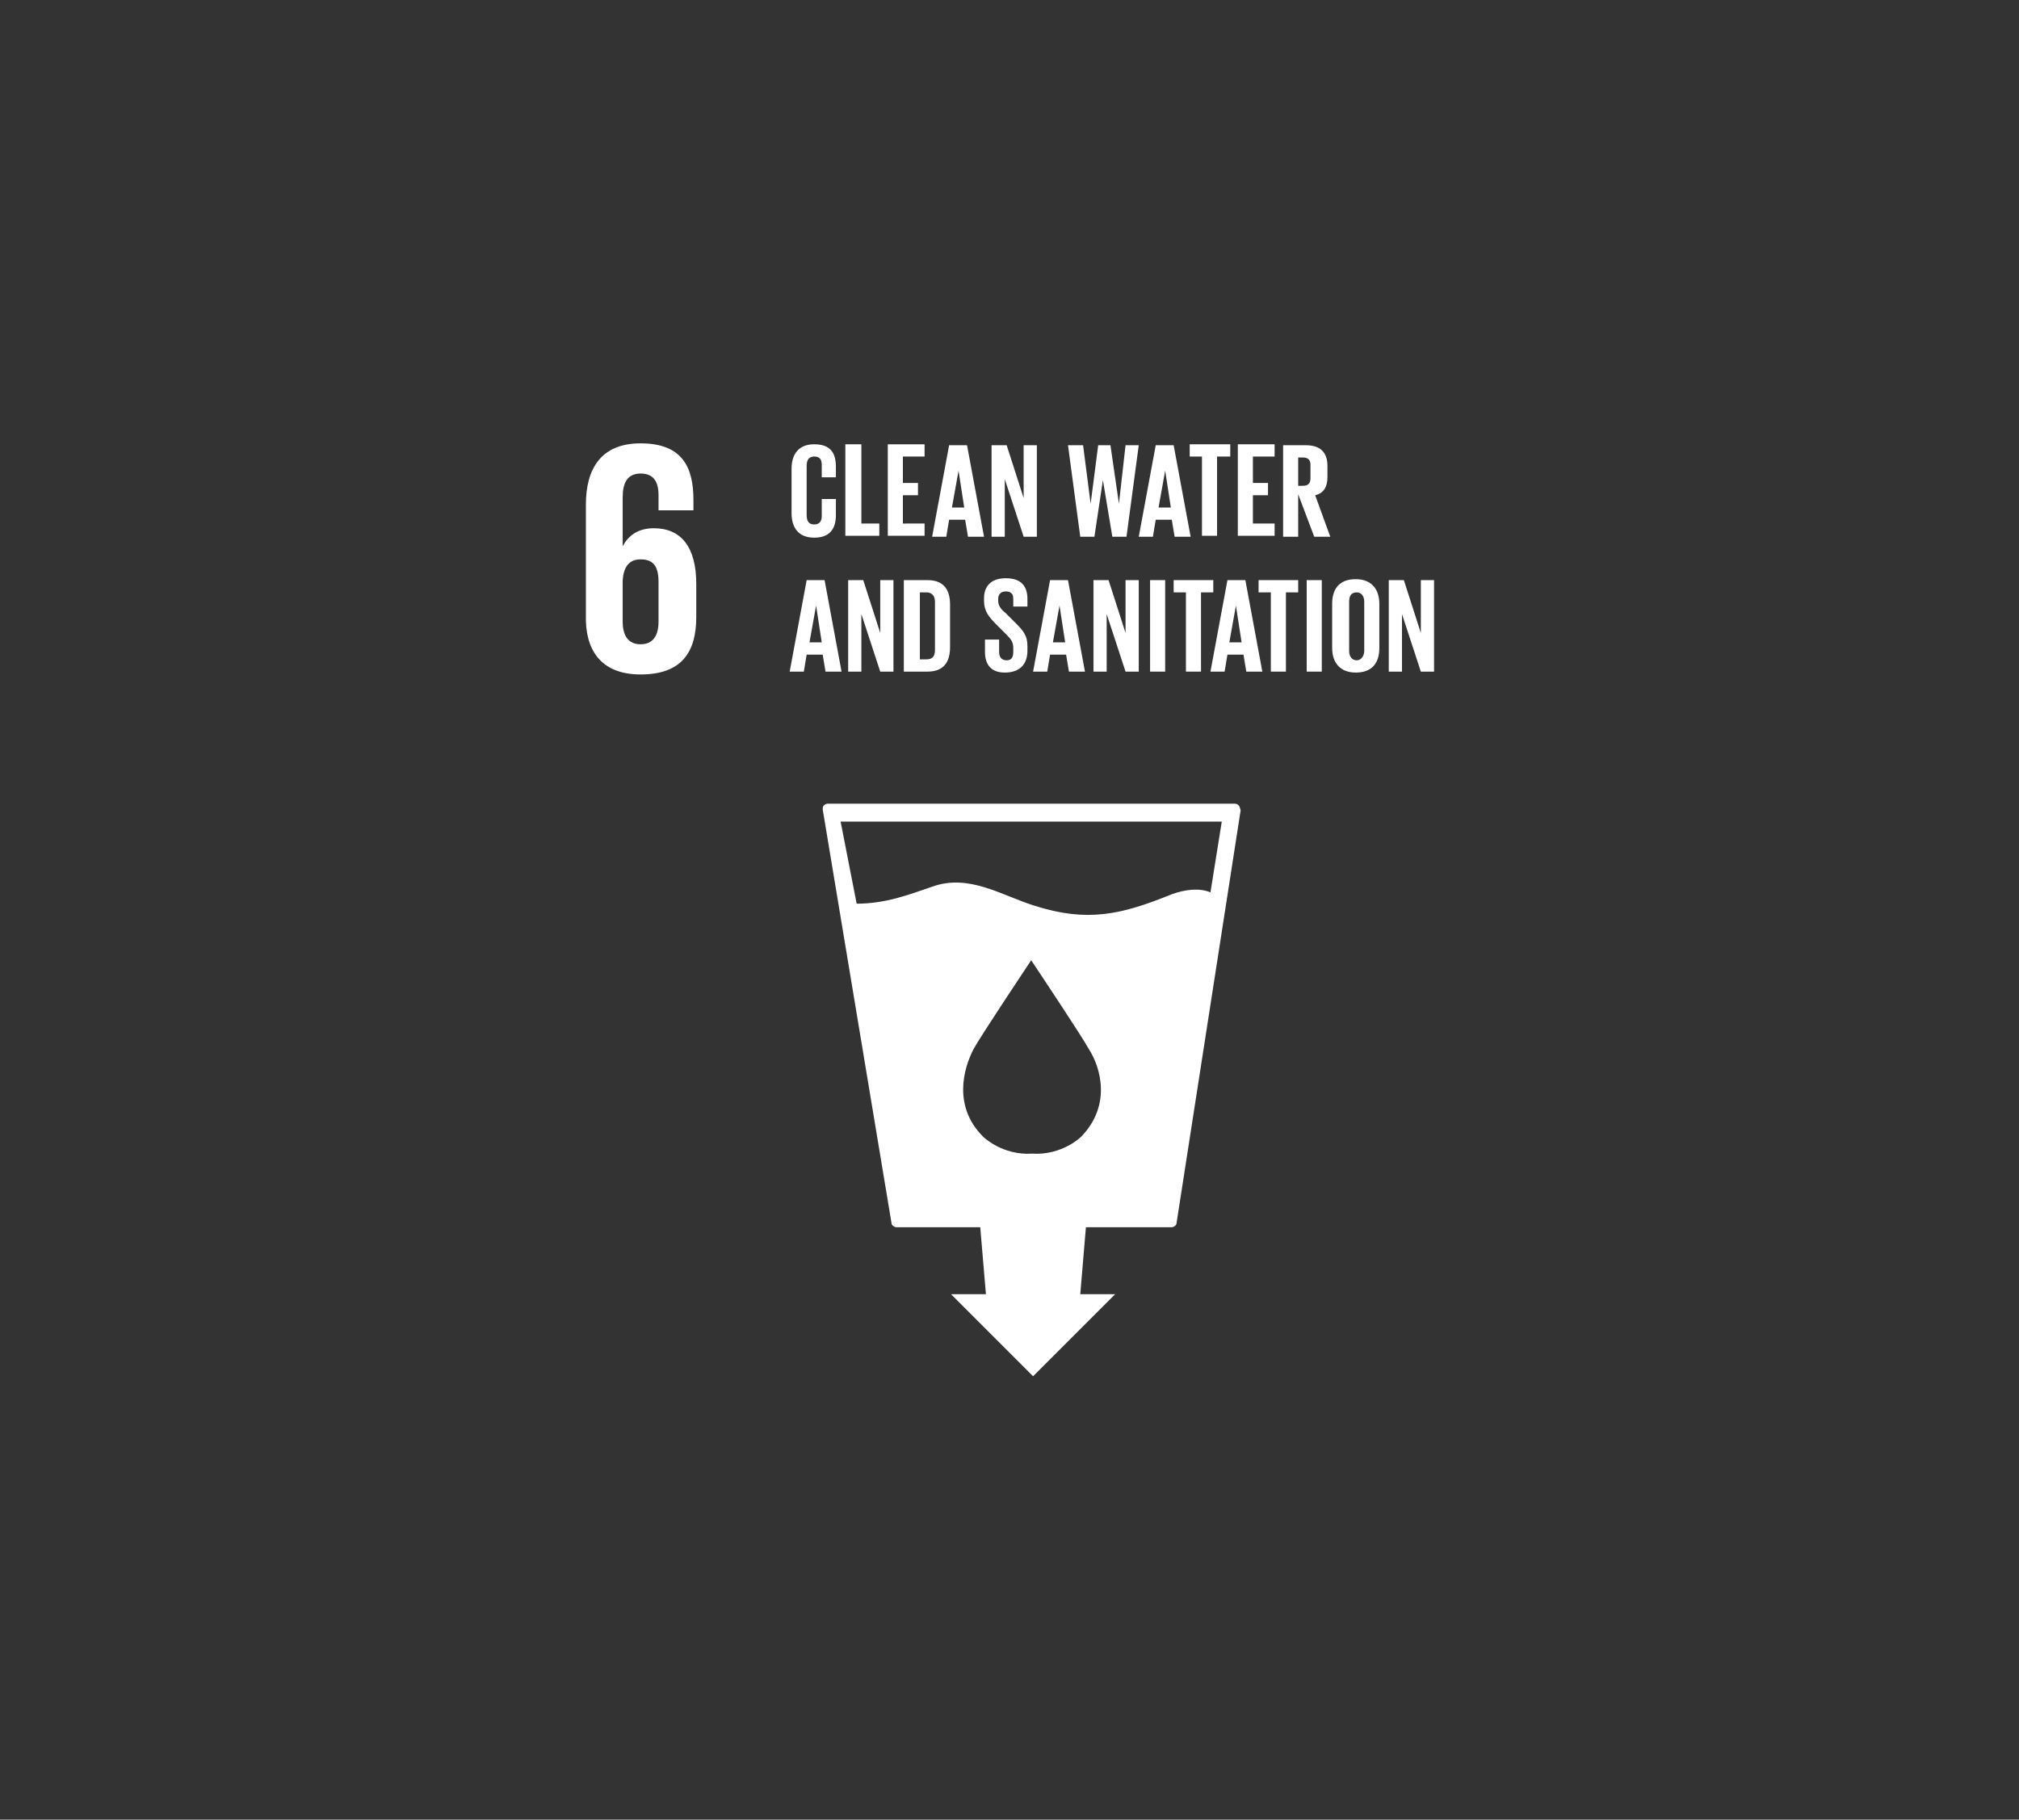 <?xml version="1.0" encoding="utf-8"?>
<!-- Generator: Adobe Illustrator 24.2.0, SVG Export Plug-In . SVG Version: 6.00 Build 0)  -->
<svg version="1.1" id="Ebene_2" xmlns="http://www.w3.org/2000/svg" xmlns:xlink="http://www.w3.org/1999/xlink" x="0px" y="0px"
	 viewBox="0 0 214 192.9" style="enable-background:new 0 0 214 192.9;" xml:space="preserve">
<rect x="0" y="0" width="214" height="192.9" fill="#333333" stroke="none"/>
<style type="text/css">
	.st0{fill:#FFFFFF;}
</style>
<g>
	<path class="st0" d="M67.9,71.5c4.3,0,5.9-2.3,5.9-6.1v-3.5c0-3.9-1.6-5.9-4.5-5.9c-1.7,0-2.7,0.8-3.3,1.9h0v-5.2
		c0-1.5,0.5-2.5,1.9-2.5c1.4,0,1.9,0.9,1.9,2.3v1.6h3.7V53c0-3.5-1.2-6-5.6-6c-4.2,0-5.8,2.7-5.8,6.5v11.7
		C62,68.8,63.6,71.5,67.9,71.5 M66,61.5c0.1-1.3,0.6-2.2,1.9-2.2c1.4,0,1.9,0.8,1.9,2.4v4.2c0,1.5-0.6,2.4-1.9,2.4
		c-1.3,0-1.9-0.9-1.9-2.4V61.5z"/>
	<path class="st0" d="M131.3,85.4c-0.1-0.1-0.2-0.2-0.4-0.2H87.7c-0.1,0-0.3,0.1-0.4,0.2c-0.1,0.1-0.1,0.3-0.1,0.4l7.3,43.9
		c0,0.2,0.3,0.4,0.5,0.4h8.9l0.6,7.1l-3.7,0l8.7,8.7l8.7-8.7l-3.7,0l0.6-7.1h9.1c0.2,0,0.5-0.2,0.5-0.4l6.8-43.8
		C131.4,85.6,131.4,85.5,131.3,85.4z M114.6,120.5c0,0-2,2-5.2,1.8c-3.2,0.2-5.2-1.8-5.2-1.8c-3.2-3.2-2.1-7.2-1-9.3
		c0.7-1.3,5.7-8.8,6.1-9.4v-0.1c0,0,0,0,0,0l0,0v0.1c0.4,0.6,5.4,8.1,6.1,9.4C116.7,113.2,117.8,117.2,114.6,120.5z M128.3,94.6
		c-1.2-0.5-2.7-0.3-4.1,0.2c-5.4,2.2-9,3-14.6,1.2c-3.5-1.1-6.9-3.4-10.8-2c-2.6,0.9-5,1.8-8,1.8l-1.7-8.7h40.4L128.3,94.6z"/>
	<g>
		<path class="st0" d="M83.7,71.2l1.8-9.7h1.9l1.8,9.7h-1.7l-0.3-1.8h-1.7l-0.3,1.8H83.7z M85.8,68.1h1.3l-0.6-3.9h0L85.8,68.1z"/>
		<path class="st0" d="M91.3,65.1v6.1h-1.4v-9.7h1.6l1.8,5.6v-5.6h1.4v9.7h-1.4L91.3,65.1z"/>
		<path class="st0" d="M100.7,64.1v4.5c0,1.5-0.6,2.6-2.4,2.6h-2.5v-9.7h2.5C100.1,61.5,100.7,62.6,100.7,64.1z M98.2,69.9
			c0.7,0,0.9-0.4,0.9-1v-5.1c0-0.6-0.3-1-0.9-1h-0.7v7.1H98.2z"/>
		<path class="st0" d="M104.4,69.1v-1.3h1.5v1.3c0,0.5,0.2,0.9,0.8,0.9c0.5,0,0.7-0.3,0.7-0.9v-0.4c0-0.6-0.2-0.9-0.7-1.4l-1-1
			c-0.9-0.9-1.4-1.5-1.4-2.6v-0.3c0-1.2,0.7-2.1,2.3-2.1c1.6,0,2.3,0.8,2.3,2.2v0.8h-1.5v-0.8c0-0.6-0.3-0.8-0.8-0.8
			c-0.5,0-0.8,0.3-0.8,0.8v0.2c0,0.5,0.3,0.9,0.8,1.3l1,1c0.9,0.9,1.3,1.4,1.3,2.5V69c0,1.3-0.7,2.3-2.4,2.3
			C105,71.3,104.4,70.4,104.4,69.1z"/>
		<path class="st0" d="M109.5,71.2l1.8-9.7h1.9l1.8,9.7h-1.7l-0.3-1.8h-1.7l-0.3,1.8H109.5z M111.6,68.1h1.3l-0.6-3.9h0L111.6,68.1z
			"/>
		<path class="st0" d="M117.3,65.1v6.1h-1.4v-9.7h1.6l1.8,5.6v-5.6h1.4v9.7h-1.4L117.3,65.1z"/>
		<path class="st0" d="M121.9,61.5h1.6v9.7h-1.6V61.5z"/>
		<path class="st0" d="M124.3,61.5h4.3v1.3h-1.3v8.4h-1.6v-8.4h-1.3V61.5z"/>
		<path class="st0" d="M128.3,71.2l1.8-9.7h1.9l1.8,9.7h-1.7l-0.3-1.8h-1.7l-0.3,1.8H128.3z M130.3,68.1h1.3l-0.6-3.9h0L130.3,68.1z
			"/>
		<path class="st0" d="M133.3,61.5h4.3v1.3h-1.3v8.4h-1.6v-8.4h-1.3V61.5z"/>
		<path class="st0" d="M138.5,61.5h1.6v9.7h-1.6V61.5z"/>
		<path class="st0" d="M141.2,68.7V64c0-1.5,0.7-2.6,2.5-2.6c1.7,0,2.5,1.1,2.5,2.6v4.7c0,1.5-0.7,2.6-2.5,2.6
			C142,71.3,141.2,70.2,141.2,68.7z M144.6,69v-5.2c0-0.6-0.3-1-0.8-1c-0.6,0-0.8,0.4-0.8,1V69c0,0.6,0.3,1,0.8,1
			C144.3,70,144.6,69.5,144.6,69z"/>
		<path class="st0" d="M148.6,65.1v6.1h-1.4v-9.7h1.6l1.8,5.6v-5.6h1.4v9.7h-1.4L148.6,65.1z"/>
	</g>
	<g>
		<path class="st0" d="M83.9,54.4v-4.7c0-1.5,0.7-2.6,2.4-2.6c1.8,0,2.3,1,2.3,2.4v1.1h-1.5v-1.3c0-0.6-0.2-0.9-0.8-0.9
			c-0.6,0-0.8,0.4-0.8,1v5.2c0,0.6,0.2,1,0.8,1c0.6,0,0.8-0.4,0.8-0.9v-1.8h1.5v1.7c0,1.4-0.6,2.4-2.3,2.4
			C84.6,57,83.9,55.9,83.9,54.4z"/>
		<path class="st0" d="M89.7,47.1h1.6v8.4h1.9v1.3h-3.6V47.1z"/>
		<path class="st0" d="M94.1,47.1H98v1.3h-2.3v2.8h1.6v1.3h-1.6v3H98v1.3h-3.9V47.1z"/>
		<path class="st0" d="M98.8,56.9l1.8-9.7h1.9l1.8,9.7h-1.7l-0.3-1.8h-1.7l-0.3,1.8H98.8z M100.9,53.8h1.3l-0.6-3.9h0L100.9,53.8z"
			/>
		<path class="st0" d="M106.5,50.8v6.1h-1.4v-9.7h1.6l1.8,5.6v-5.6h1.4v9.7h-1.4L106.5,50.8z"/>
		<path class="st0" d="M116.9,50.9l-0.9,6h-1.5l-1.3-9.7h1.6l0.8,6.2h0l0.8-6.2h1.3l0.9,6.2h0l0.7-6.2h1.4l-1.3,9.7h-1.5L116.9,50.9
			L116.9,50.9z"/>
		<path class="st0" d="M120.7,56.9l1.8-9.7h1.9l1.8,9.7h-1.7l-0.3-1.8h-1.7l-0.3,1.8H120.7z M122.8,53.8h1.3l-0.6-3.9h0L122.8,53.8z
			"/>
		<path class="st0" d="M126.1,47.1h4.3v1.3H129v8.4h-1.6v-8.4h-1.3V47.1z"/>
		<path class="st0" d="M131.2,47.1h3.9v1.3h-2.3v2.8h1.6v1.3h-1.6v3h2.3v1.3h-3.9V47.1z"/>
		<path class="st0" d="M137.6,52.4v4.5H136v-9.7h2.4c1.6,0,2.3,0.8,2.3,2.2v1.2c0,1-0.4,1.7-1.3,1.9l1.6,4.4h-1.7L137.6,52.4z
			 M137.6,48.5v3h0.5c0.6,0,0.8-0.3,0.8-0.8v-1.4c0-0.5-0.2-0.8-0.8-0.8H137.6z"/>
	</g>
</g>
</svg>
